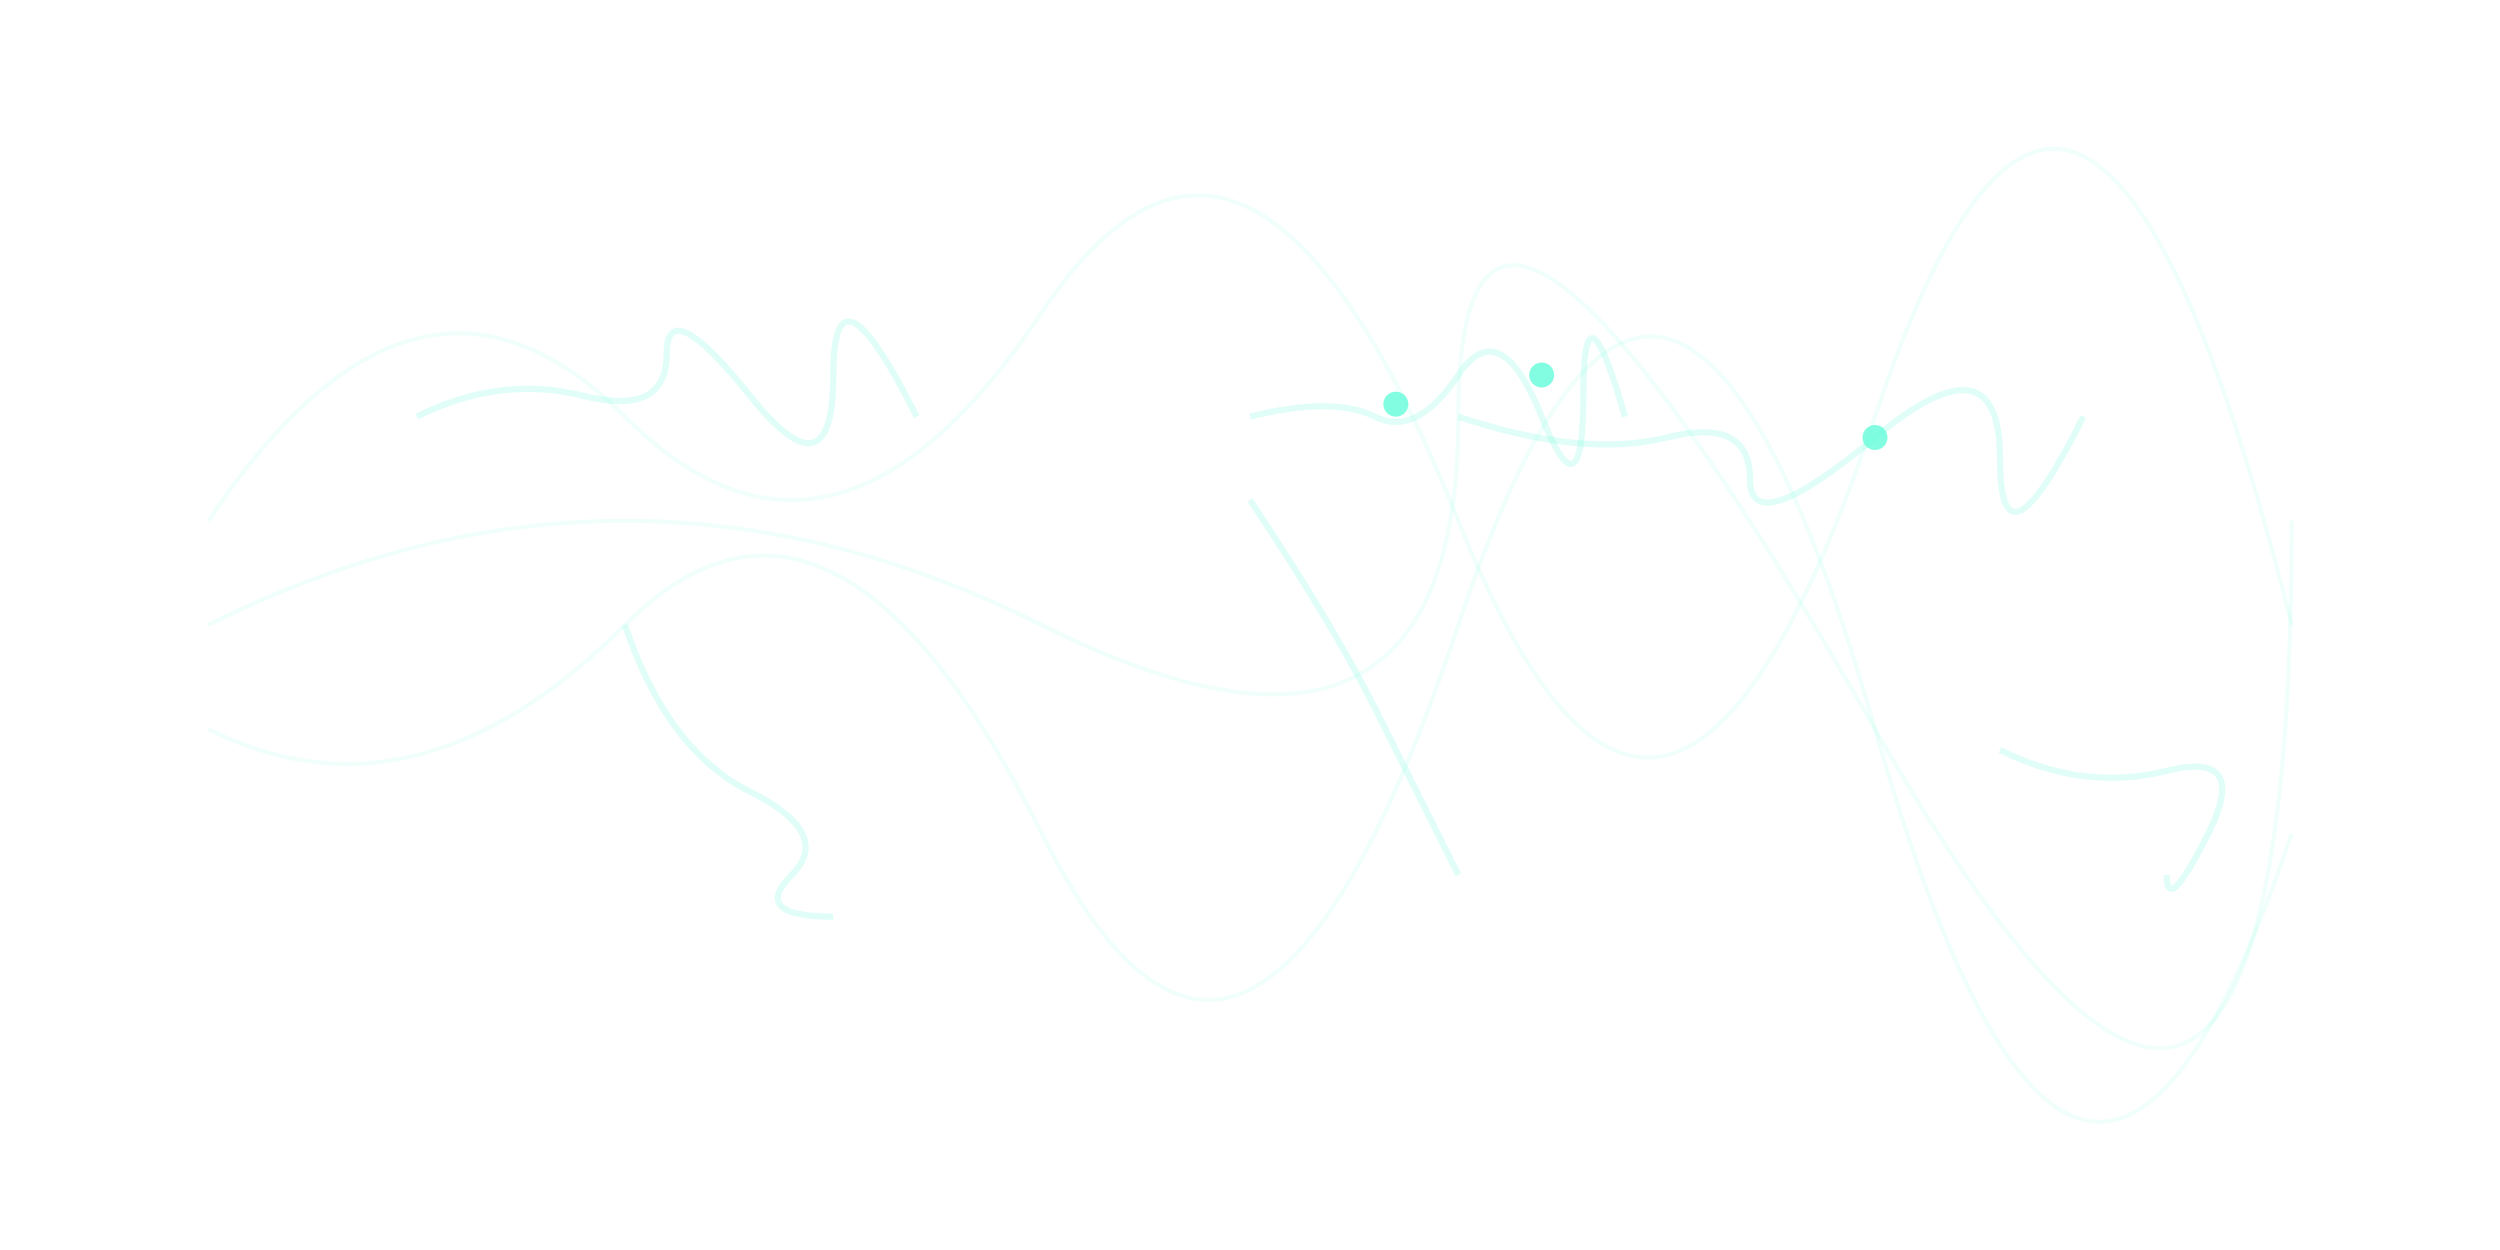 <svg width="600" height="300" viewBox="0 0 600 300" fill="none" xmlns="http://www.w3.org/2000/svg">
  <path d="M50,125 Q100,50 150,100 T250,75 T350,125 T450,100 T550,150" stroke="#64fcd9" stroke-width="1" fill="none" opacity="0.1"/>
  <path d="M50,150 Q150,100 250,150 T350,100 T450,175 T550,125" stroke="#64fcd9" stroke-width="1" fill="none" opacity="0.1"/>
  <path d="M50,175 Q100,200 150,150 T250,200 T350,150 T450,175 T550,200" stroke="#64fcd9" stroke-width="1" fill="none" opacity="0.1"/>
  <!-- Europe -->
  <path d="M300,100 Q320,95 330,100 T350,90 T370,100 T380,95 T390,100" stroke="#64fcd9" stroke-width="1.5" fill="none" opacity="0.2"/>
  <!-- Asia -->
  <path d="M350,100 Q380,110 400,105 T420,115 T450,105 T480,110 T500,100" stroke="#64fcd9" stroke-width="1.5" fill="none" opacity="0.2"/>
  <!-- North America -->
  <path d="M100,100 Q120,90 140,95 T160,85 T180,95 T200,90 T220,100" stroke="#64fcd9" stroke-width="1.5" fill="none" opacity="0.2"/>
  <!-- South America -->
  <path d="M150,150 Q160,180 180,190 T190,210 T200,220" stroke="#64fcd9" stroke-width="1.5" fill="none" opacity="0.2"/>
  <!-- Africa -->
  <path d="M300,120 Q320,150 330,170 T340,190 T350,210" stroke="#64fcd9" stroke-width="1.5" fill="none" opacity="0.2"/>
  <!-- Australia -->
  <path d="M480,180 Q500,190 520,185 T530,200 T520,210" stroke="#64fcd9" stroke-width="1.5" fill="none" opacity="0.2"/>
  <!-- City dots -->
  <circle cx="335" cy="97" r="3" fill="#64FCD9" opacity="0.8"/> <!-- Warsaw -->
  <circle cx="370" cy="90" r="3" fill="#64FCD9" opacity="0.8"/> <!-- Minsk -->
  <circle cx="450" cy="105" r="3" fill="#64FCD9" opacity="0.8"/> <!-- Beijing -->
</svg> 